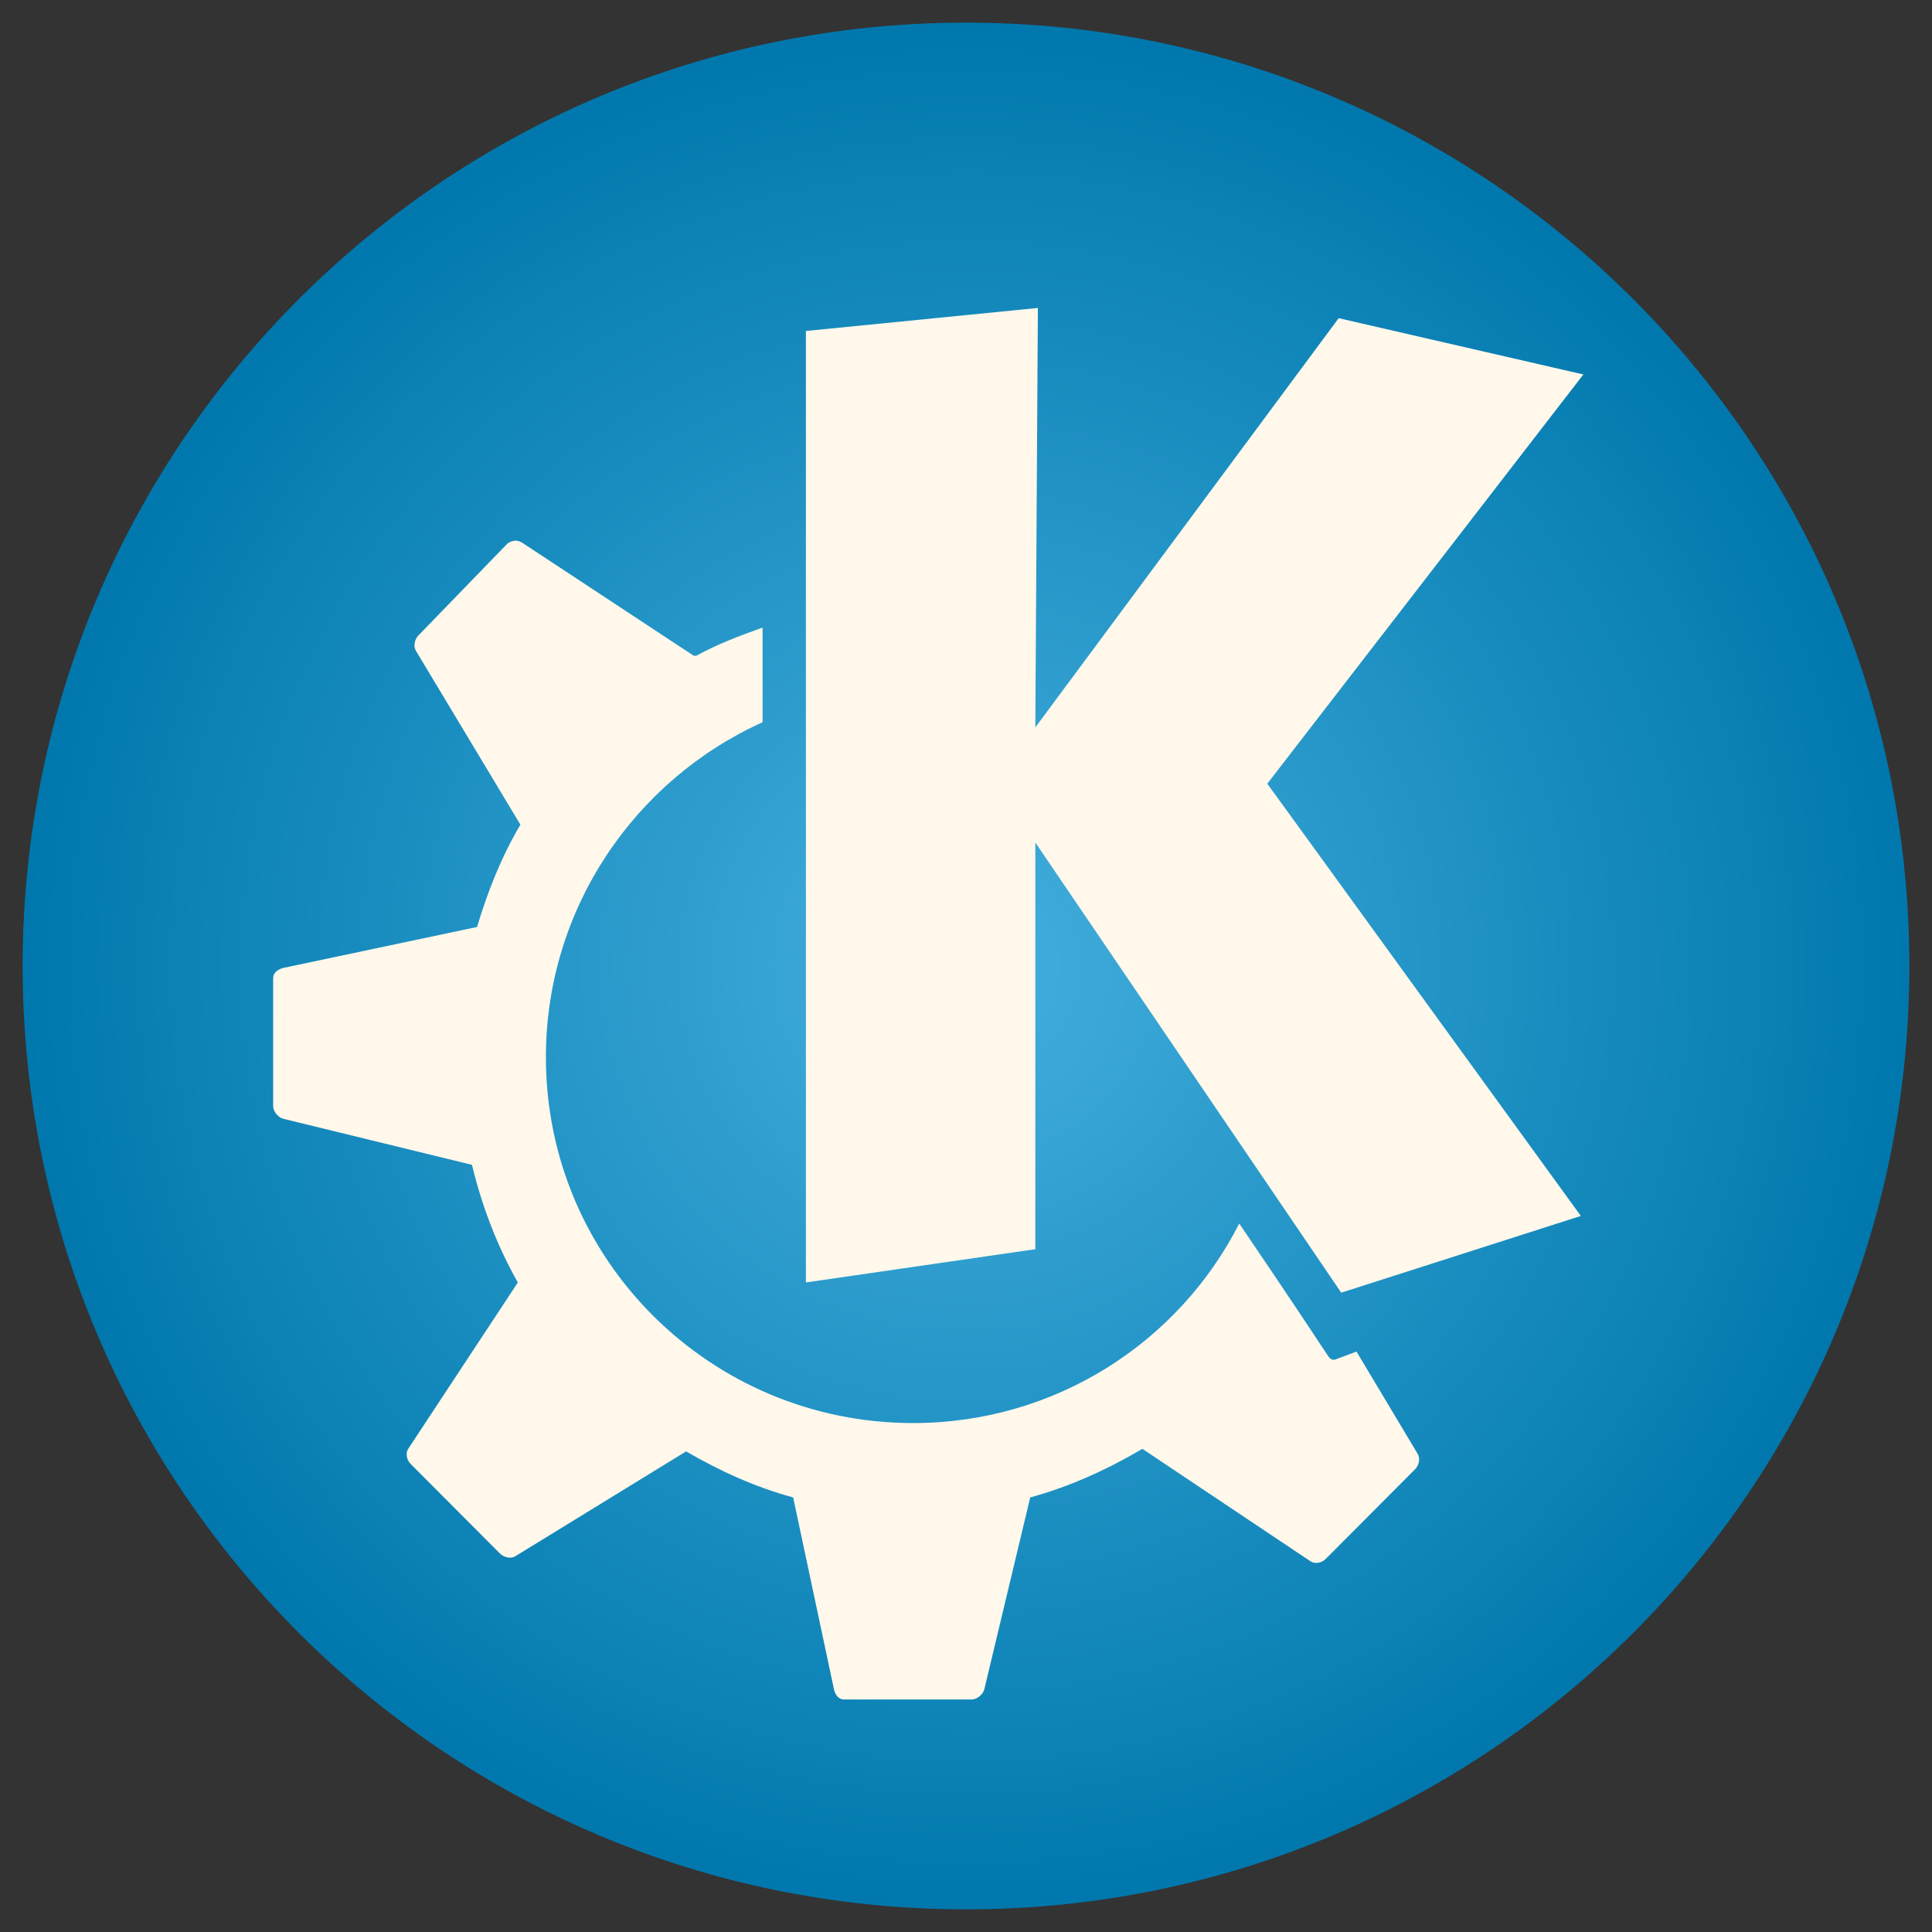 <?xml version="1.0" encoding="UTF-8" standalone="no"?>
<svg
   xmlns:dc="http://purl.org/dc/elements/1.1/"
   xmlns:cc="http://creativecommons.org/ns#"
   xmlns:rdf="http://www.w3.org/1999/02/22-rdf-syntax-ns#"
   xmlns:svg="http://www.w3.org/2000/svg"
   xmlns="http://www.w3.org/2000/svg"
   xmlns:xlink="http://www.w3.org/1999/xlink"
   xmlns:sodipodi="http://sodipodi.sourceforge.net/DTD/sodipodi-0.dtd"
   xmlns:inkscape="http://www.inkscape.org/namespaces/inkscape"
   width="512"
   height="512"
   id="svg2"
   version="1.1"
   inkscape:version="0.48.4 r9939"
   sodipodi:docname="start-here-kde.svg">
  <rect width="100%" height="100%" fill="#333333" stroke="none"/>
  <sodipodi:namedview
     pagecolor="#ffffff"
     bordercolor="#666666"
     borderopacity="1"
     objecttolerance="10"
     gridtolerance="10"
     guidetolerance="10"
     inkscape:pageopacity="0"
     inkscape:pageshadow="2"
     inkscape:window-width="800"
     inkscape:window-height="741"
     id="namedview20"
     showgrid="false"
     inkscape:zoom="1.0644531"
     inkscape:cx="256"
     inkscape:cy="263.5156"
     inkscape:window-x="57"
     inkscape:window-y="0"
     inkscape:window-maximized="0"
     inkscape:current-layer="svg2" />
  <defs
     id="defs4">
    <linearGradient
       id="0">
      <stop
         stop-color="#44afde"
         id="stop7" />
      <stop
         stop-color="#0078ad"
         offset="1"
         id="stop9" />
    </linearGradient>
    <radialGradient
       xlink:href="#0"
       id="1"
       gradientUnits="userSpaceOnUse"
       gradientTransform="matrix(0.694,0,0,0.694,115.127,1016.203)"
       cx="202.857"
       cy="-316.571"
       r="360" />
    <radialGradient
       inkscape:collect="always"
       xlink:href="#0"
       id="radialGradient12993"
       gradientUnits="userSpaceOnUse"
       gradientTransform="matrix(0.694,0,0,0.694,115.127,475.841)"
       cx="202.857"
       cy="-316.571"
       r="360" />
  </defs>
  <path
     inkscape:connector-curvature="0"
     style="fill:url(#radialGradient12993);fill-rule:evenodd"
     id="path14"
     d="M 506,256 C 506,394.071 394.071,506 256,506 117.929,506 6,394.071 6,256 6,117.929 117.929,6 256,6 394.071,6 506,117.929 506,256 z" />
  <path
     style="fill:#fff8eb"
     inkscape:connector-curvature="0"
     id="path18"
     d="m 275.048,81.612 -61.474,6.102 0,252.146 60.798,-8.812 0,-107.772 81.064,119.297 63.5,-20.337 L 335.846,207.687 419.612,99.236 354.761,84.321 274.373,192.772 275.05,81.612 z M 136.564,143.29 c -0.687,0 -1.509,0.388 -2.027,0.699 l -23.644,24.401 c -1.007,1.049 -1.416,2.834 -0.678,4.068 l 27.697,46.093 c -4.972,8.389 -8.636,17.573 -11.484,27.107 l -51.341,10.85 c -1.431,0.388 -2.7,1.242 -2.7,2.717 l 0,33.892 c 0,1.436 1.323,3.028 2.7,3.377 l 49.99,12.201 c 2.662,11.052 6.704,21.556 12.159,31.175 l -29.048,44.067 c -0.806,1.242 -0.387,3.028 0.678,4.068 l 23.644,23.718 c 1.007,0.971 2.824,1.475 4.053,0.699 l 45.261,-27.786 c 8.899,5.151 18.228,9.448 28.373,12.197 l 10.808,50.837 c 0.31,1.475 1.243,2.717 2.701,2.717 l 33.776,0 c 1.424,0 3.037,-1.319 3.377,-2.717 l 12.16,-50.837 c 10.456,-2.834 20.608,-7.488 29.724,-12.876 l 44.585,29.824 c 1.227,0.776 3.01,0.388 4.053,-0.699 l 23.643,-23.726 c 1.013,-1.049 1.42,-2.834 0.678,-4.064 l -16.213,-27.107 -5.404,2.018 c -0.771,0.388 -1.574,0 -2.027,-0.699 0,0 -10.218,-15.531 -23.644,-35.251 -16.05,31.521 -48.759,52.875 -86.468,52.875 -53.575,0 -97.277,-43.17 -97.277,-96.93 0,-39.544 23.672,-73.557 57.42,-88.794 l 0,-25.081 c -6.143,2.174 -11.924,4.371 -17.564,7.461 0,0 -0.661,0 -0.678,0 l -45.261,-29.828 c -0.615,-0.389 -1.338,-0.738 -2.027,-0.66 z" />
</svg>
